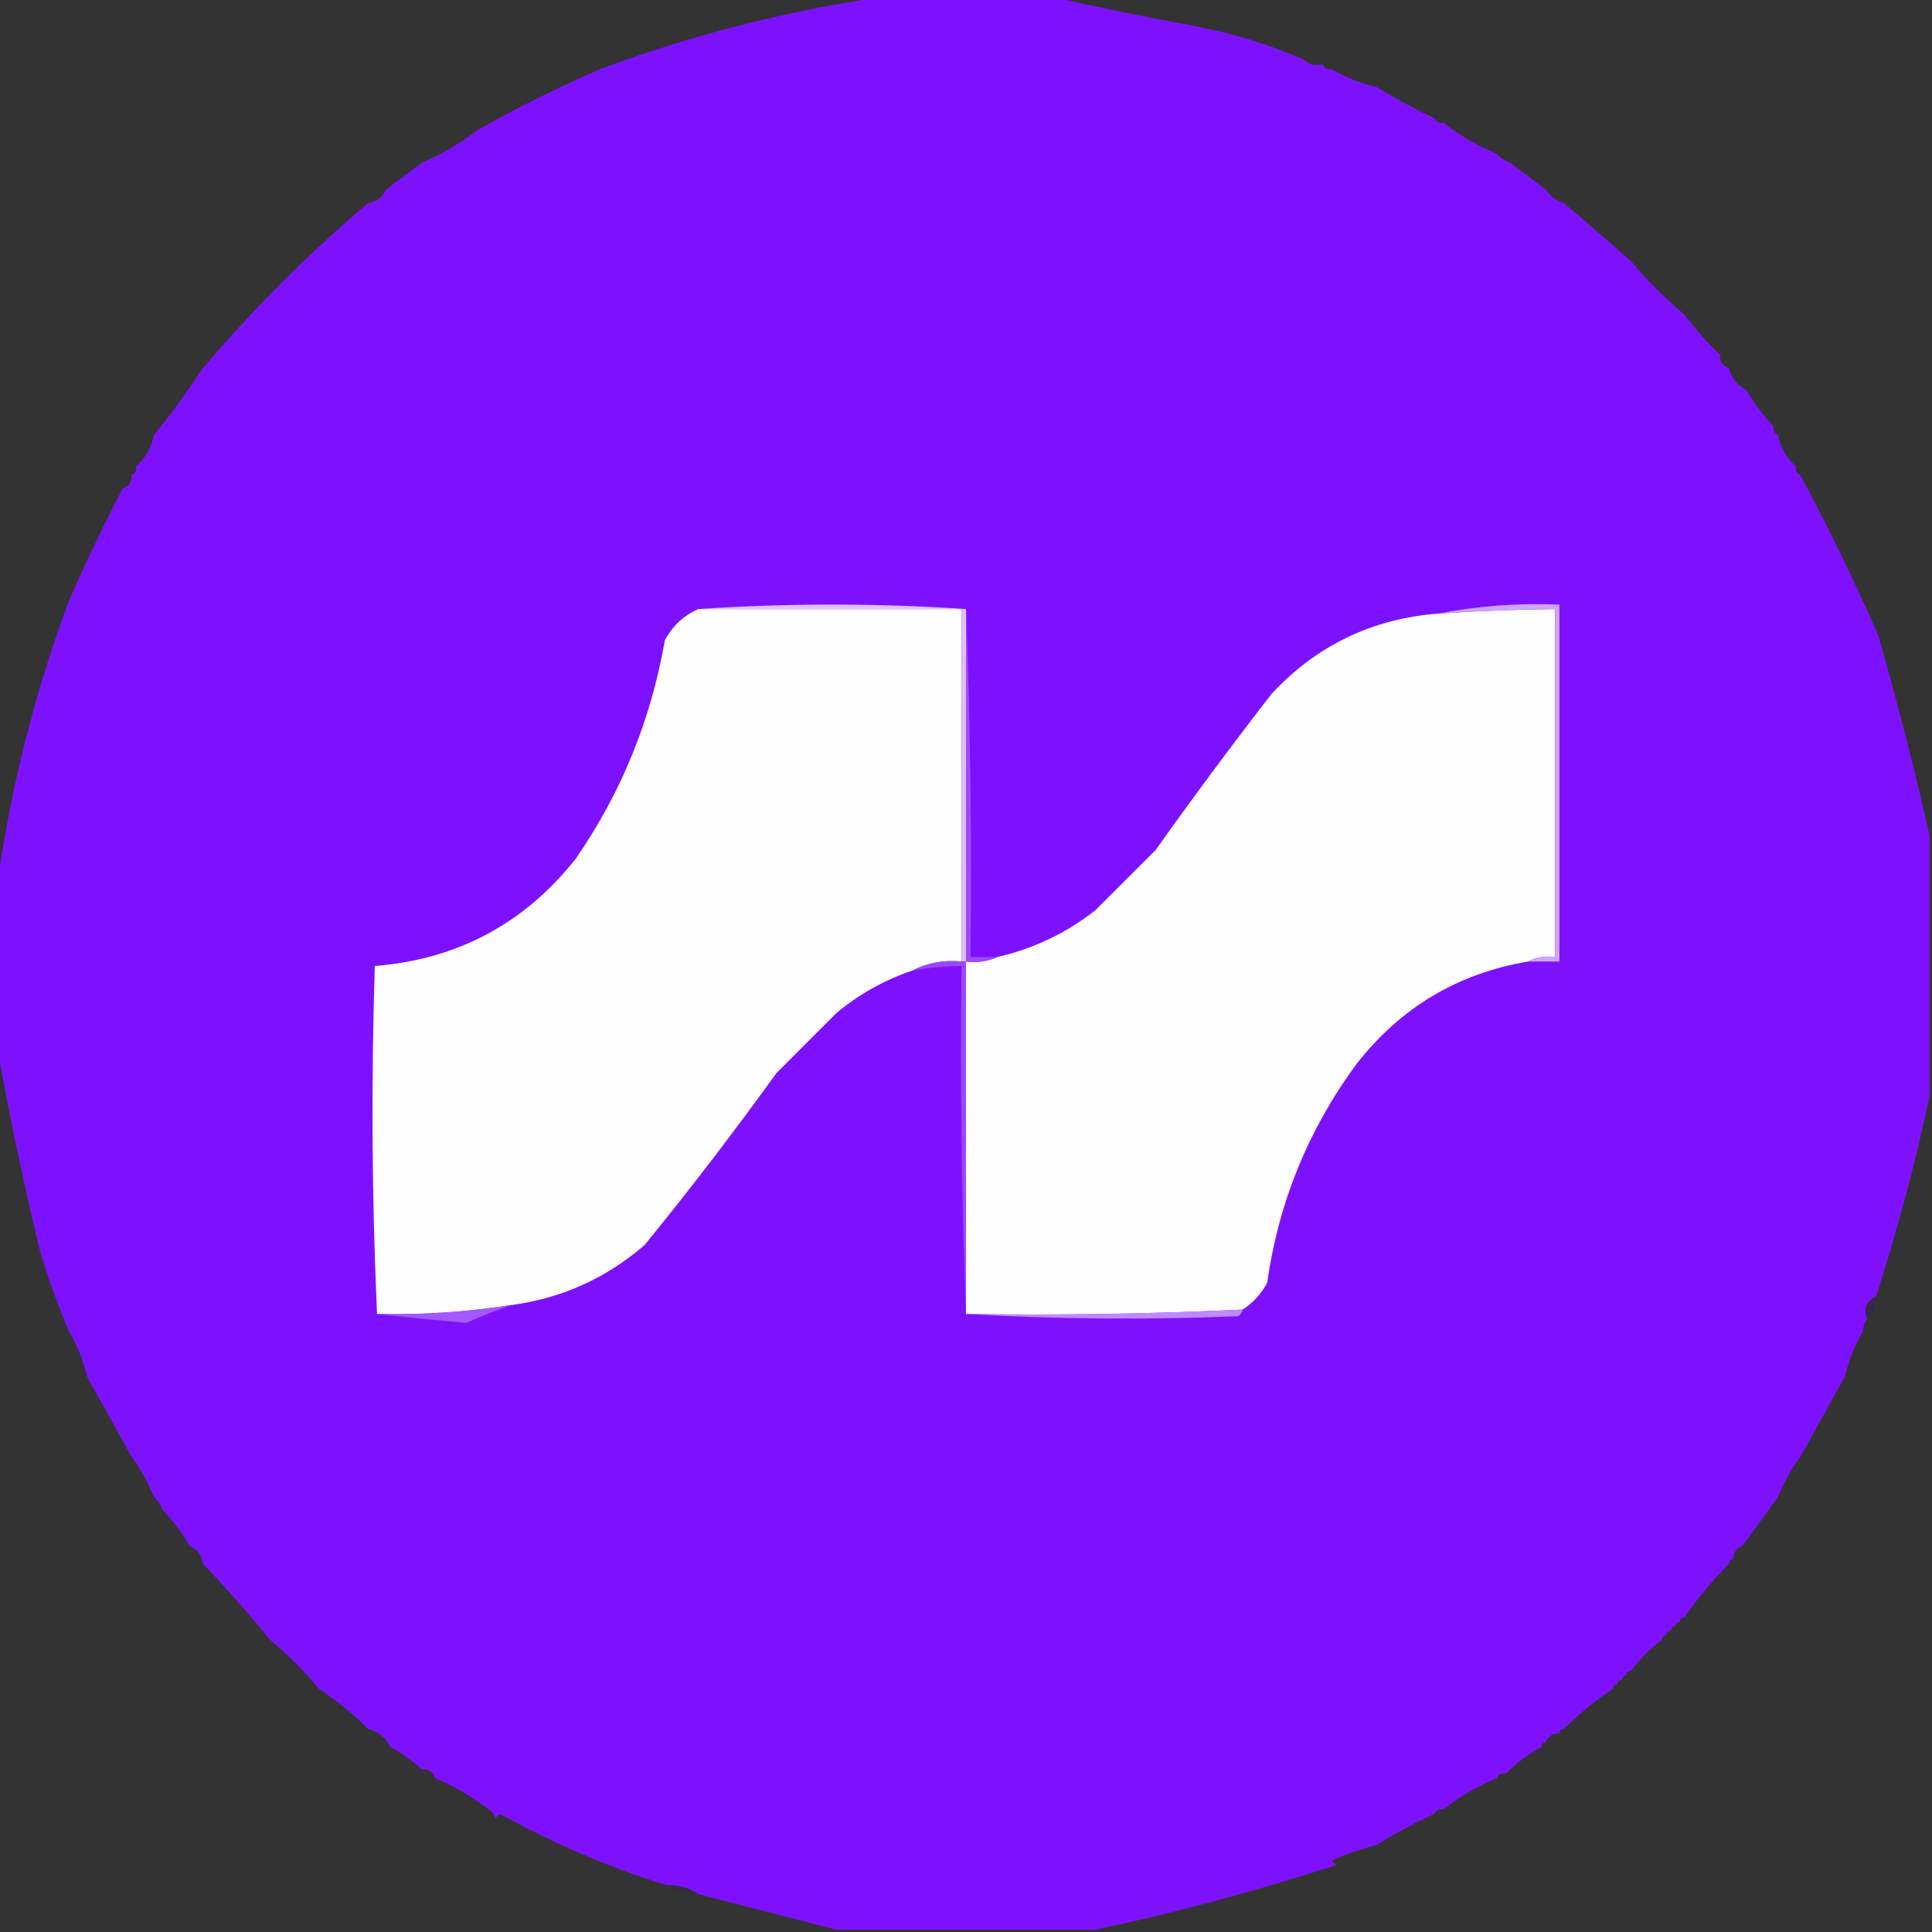 <svg width="24" height="24" viewBox="0 0 32 32" fill="none" xmlns="http://www.w3.org/2000/svg">
<rect x="0" y="0" width="32" height="32" fill="#333333" stroke="none"/>
<g clip-path="url(#clip0_3033_1556)">
<path opacity="0.998" fill-rule="evenodd" clip-rule="evenodd" d="M14.522 -0.037C15.507 -0.037 16.493 -0.037 17.478 -0.037C18.247 0.132 19.036 0.292 19.843 0.443C20.463 0.564 21.054 0.749 21.616 0.998C21.669 1.064 21.743 1.089 21.838 1.072C21.863 1.072 21.887 1.072 21.912 1.072C21.937 1.134 21.987 1.158 22.06 1.145C22.285 1.282 22.532 1.381 22.799 1.441C23.137 1.646 23.457 1.818 23.76 1.958C23.785 2.02 23.834 2.045 23.907 2.032C24.178 2.242 24.474 2.414 24.794 2.55C24.853 2.616 24.927 2.666 25.016 2.697C25.21 2.844 25.407 2.992 25.607 3.141C25.676 3.25 25.775 3.324 25.903 3.363C26.073 3.508 26.246 3.656 26.42 3.806C26.615 3.976 26.812 4.149 27.011 4.323C27.282 4.644 27.578 4.939 27.898 5.21C28.079 5.449 28.276 5.67 28.489 5.875C28.484 5.988 28.533 6.062 28.637 6.097C28.68 6.263 28.779 6.386 28.933 6.467C29.055 6.686 29.202 6.883 29.376 7.058C29.364 7.131 29.388 7.18 29.45 7.206C29.493 7.415 29.591 7.587 29.746 7.723C29.733 7.796 29.758 7.845 29.82 7.871C30.286 8.739 30.717 9.626 31.113 10.531C31.431 11.646 31.715 12.755 31.963 13.857C31.963 15.286 31.963 16.714 31.963 18.143C31.724 19.26 31.429 20.369 31.076 21.469C30.907 21.559 30.858 21.682 30.928 21.838C30.883 21.904 30.859 21.978 30.854 22.06C30.718 22.285 30.619 22.532 30.559 22.799C30.312 23.242 30.066 23.686 29.82 24.129C29.668 24.332 29.544 24.553 29.45 24.794C29.256 25.064 29.058 25.335 28.859 25.607C28.755 25.642 28.706 25.716 28.711 25.829C28.662 25.829 28.637 25.854 28.637 25.903C28.365 26.175 28.119 26.471 27.898 26.79C27.849 26.79 27.824 26.814 27.824 26.864C27.775 26.864 27.75 26.888 27.75 26.938C27.701 26.938 27.677 26.962 27.677 27.012C27.627 27.012 27.603 27.036 27.603 27.085C27.553 27.085 27.529 27.11 27.529 27.159C27.332 27.307 27.159 27.48 27.011 27.677C26.962 27.677 26.938 27.701 26.938 27.751C26.888 27.751 26.864 27.775 26.864 27.825C26.814 27.825 26.79 27.849 26.79 27.898C26.74 27.898 26.716 27.923 26.716 27.972C26.422 28.168 26.151 28.39 25.903 28.637C25.854 28.637 25.829 28.662 25.829 28.711C25.716 28.706 25.642 28.755 25.607 28.859C25.558 28.859 25.533 28.884 25.533 28.933C25.314 29.055 25.116 29.203 24.942 29.376C24.869 29.364 24.82 29.388 24.794 29.45C24.474 29.586 24.178 29.758 23.907 29.968C23.834 29.955 23.785 29.98 23.76 30.042C23.425 30.196 23.105 30.369 22.799 30.559C22.547 30.623 22.301 30.709 22.06 30.817C22.084 30.842 22.109 30.867 22.134 30.891C20.807 31.321 19.477 31.679 18.143 31.963C16.714 31.963 15.285 31.963 13.857 31.963C13.094 31.766 12.331 31.569 11.566 31.372C11.417 31.267 11.244 31.217 11.048 31.224C10.13 30.947 9.206 30.553 8.277 30.042C8.252 30.066 8.228 30.091 8.203 30.116C8.183 30.048 8.146 29.999 8.092 29.968C7.821 29.758 7.526 29.586 7.205 29.45C7.17 29.346 7.097 29.297 6.984 29.302C6.827 29.162 6.655 29.039 6.466 28.933C6.386 28.779 6.263 28.68 6.097 28.637C5.849 28.39 5.578 28.168 5.284 27.972C5.038 27.677 4.767 27.406 4.471 27.159C4.118 26.724 3.749 26.305 3.362 25.903C3.345 25.762 3.271 25.664 3.141 25.607C3.019 25.388 2.871 25.191 2.697 25.016C2.665 24.927 2.616 24.853 2.55 24.794C2.455 24.553 2.332 24.332 2.18 24.129C1.931 23.681 1.685 23.238 1.441 22.799C1.381 22.532 1.282 22.285 1.145 22.06C0.972 21.654 0.812 21.21 0.665 20.73C0.395 19.611 0.161 18.503 -0.037 17.404C-0.037 16.468 -0.037 15.532 -0.037 14.596C0.187 13.007 0.582 11.455 1.145 9.94C1.42 9.317 1.715 8.701 2.032 8.092C2.136 8.057 2.185 7.984 2.18 7.871C2.242 7.845 2.267 7.796 2.254 7.723C2.408 7.587 2.507 7.415 2.55 7.206C2.838 6.85 3.109 6.48 3.362 6.097C4.198 5.114 5.109 4.202 6.097 3.363C6.238 3.345 6.336 3.271 6.392 3.141C6.592 2.992 6.789 2.844 6.984 2.697C7.304 2.562 7.6 2.39 7.871 2.18C8.482 1.825 9.172 1.48 9.94 1.145C11.431 0.591 12.958 0.197 14.522 -0.037Z" fill="#7E11FD"/>
<path opacity="0.01" fill-rule="evenodd" clip-rule="evenodd" d="M21.839 1.072C21.744 1.089 21.67 1.065 21.617 0.998C21.72 0.901 21.794 0.925 21.839 1.072Z" fill="#130A18"/>
<path opacity="0.01" fill-rule="evenodd" clip-rule="evenodd" d="M21.912 0.998C22.011 1.047 22.011 1.047 21.912 0.998Z" fill="black"/>
<path opacity="0.01" fill-rule="evenodd" clip-rule="evenodd" d="M9.939 1.145C9.89 1.047 9.89 1.047 9.939 1.145Z" fill="black"/>
<path opacity="0.01" fill-rule="evenodd" clip-rule="evenodd" d="M22.061 1.072C22.159 1.121 22.159 1.121 22.061 1.072Z" fill="black"/>
<path opacity="0.01" fill-rule="evenodd" clip-rule="evenodd" d="M9.275 1.293C9.374 1.343 9.374 1.343 9.275 1.293Z" fill="black"/>
<path opacity="0.01" fill-rule="evenodd" clip-rule="evenodd" d="M22.65 1.293C22.749 1.343 22.749 1.343 22.65 1.293Z" fill="black"/>
<path opacity="0.01" fill-rule="evenodd" clip-rule="evenodd" d="M9.127 1.367C9.225 1.416 9.225 1.416 9.127 1.367Z" fill="black"/>
<path opacity="0.01" fill-rule="evenodd" clip-rule="evenodd" d="M22.799 1.367C22.897 1.416 22.897 1.416 22.799 1.367Z" fill="black"/>
<path opacity="0.01" fill-rule="evenodd" clip-rule="evenodd" d="M23.76 1.885C23.858 1.934 23.858 1.934 23.76 1.885Z" fill="black"/>
<path opacity="0.01" fill-rule="evenodd" clip-rule="evenodd" d="M23.908 1.958C24.007 2.008 24.007 2.008 23.908 1.958Z" fill="black"/>
<path opacity="0.01" fill-rule="evenodd" clip-rule="evenodd" d="M7.871 2.18C7.822 2.082 7.822 2.082 7.871 2.18Z" fill="black"/>
<path opacity="0.01" fill-rule="evenodd" clip-rule="evenodd" d="M7.354 2.328C7.452 2.377 7.452 2.377 7.354 2.328Z" fill="black"/>
<path opacity="0.01" fill-rule="evenodd" clip-rule="evenodd" d="M24.572 2.328C24.671 2.377 24.671 2.377 24.572 2.328Z" fill="black"/>
<path opacity="0.01" fill-rule="evenodd" clip-rule="evenodd" d="M7.205 2.402C7.304 2.451 7.304 2.451 7.205 2.402Z" fill="black"/>
<path opacity="0.01" fill-rule="evenodd" clip-rule="evenodd" d="M24.795 2.476C24.745 2.377 24.745 2.377 24.795 2.476Z" fill="black"/>
<path opacity="0.01" fill-rule="evenodd" clip-rule="evenodd" d="M7.205 2.476C7.156 2.525 7.156 2.525 7.205 2.476Z" fill="black"/>
<path opacity="0.01" fill-rule="evenodd" clip-rule="evenodd" d="M24.795 2.476C24.893 2.525 24.893 2.525 24.795 2.476Z" fill="black"/>
<path opacity="0.01" fill-rule="evenodd" clip-rule="evenodd" d="M6.984 2.55C7.083 2.599 7.083 2.599 6.984 2.55Z" fill="black"/>
<path opacity="0.01" fill-rule="evenodd" clip-rule="evenodd" d="M6.984 2.624C6.984 2.648 6.984 2.673 6.984 2.697C6.935 2.662 6.935 2.637 6.984 2.624Z" fill="black"/>
<path opacity="0.01" fill-rule="evenodd" clip-rule="evenodd" d="M25.016 2.624C25.114 2.673 25.114 2.673 25.016 2.624Z" fill="black"/>
<path opacity="0.01" fill-rule="evenodd" clip-rule="evenodd" d="M6.392 3.141C6.343 3.042 6.343 3.042 6.392 3.141Z" fill="black"/>
<path opacity="0.01" fill-rule="evenodd" clip-rule="evenodd" d="M25.607 3.067C25.706 3.116 25.706 3.116 25.607 3.067Z" fill="black"/>
<path opacity="0.01" fill-rule="evenodd" clip-rule="evenodd" d="M6.098 3.215C6.196 3.264 6.196 3.264 6.098 3.215Z" fill="black"/>
<path opacity="0.01" fill-rule="evenodd" clip-rule="evenodd" d="M6.098 3.289C6.098 3.313 6.098 3.338 6.098 3.363C6.048 3.327 6.048 3.302 6.098 3.289Z" fill="black"/>
<path opacity="0.01" fill-rule="evenodd" clip-rule="evenodd" d="M25.902 3.289C26.001 3.338 26.001 3.338 25.902 3.289Z" fill="black"/>
<path opacity="0.01" fill-rule="evenodd" clip-rule="evenodd" d="M26.42 3.732C26.518 3.781 26.518 3.781 26.42 3.732Z" fill="black"/>
<path opacity="0.01" fill-rule="evenodd" clip-rule="evenodd" d="M27.012 4.249C27.11 4.299 27.11 4.299 27.012 4.249Z" fill="black"/>
<path opacity="0.01" fill-rule="evenodd" clip-rule="evenodd" d="M27.898 5.136C27.997 5.186 27.997 5.186 27.898 5.136Z" fill="black"/>
<path opacity="0.01" fill-rule="evenodd" clip-rule="evenodd" d="M28.49 5.801C28.589 5.851 28.589 5.851 28.49 5.801Z" fill="black"/>
<path opacity="0.01" fill-rule="evenodd" clip-rule="evenodd" d="M3.363 6.097C3.314 5.998 3.314 5.998 3.363 6.097Z" fill="black"/>
<path opacity="0.01" fill-rule="evenodd" clip-rule="evenodd" d="M28.711 6.097C28.662 5.998 28.662 5.998 28.711 6.097Z" fill="black"/>
<path opacity="0.01" fill-rule="evenodd" clip-rule="evenodd" d="M3.289 6.097C3.24 6.146 3.24 6.146 3.289 6.097Z" fill="black"/>
<path opacity="0.01" fill-rule="evenodd" clip-rule="evenodd" d="M28.711 6.097C28.76 6.097 28.785 6.122 28.785 6.171C28.76 6.146 28.735 6.122 28.711 6.097Z" fill="black"/>
<path opacity="0.01" fill-rule="evenodd" clip-rule="evenodd" d="M28.785 6.171C28.884 6.22 28.884 6.22 28.785 6.171Z" fill="black"/>
<path opacity="0.01" fill-rule="evenodd" clip-rule="evenodd" d="M28.934 6.393C29.032 6.442 29.032 6.442 28.934 6.393Z" fill="black"/>
<path opacity="0.01" fill-rule="evenodd" clip-rule="evenodd" d="M29.377 6.984C29.476 7.033 29.476 7.033 29.377 6.984Z" fill="black"/>
<path opacity="0.01" fill-rule="evenodd" clip-rule="evenodd" d="M2.551 7.206C2.501 7.107 2.501 7.107 2.551 7.206Z" fill="black"/>
<path opacity="0.01" fill-rule="evenodd" clip-rule="evenodd" d="M29.523 7.206C29.474 7.107 29.474 7.107 29.523 7.206Z" fill="black"/>
<path opacity="0.01" fill-rule="evenodd" clip-rule="evenodd" d="M2.476 7.206C2.427 7.255 2.427 7.255 2.476 7.206Z" fill="black"/>
<path opacity="0.01" fill-rule="evenodd" clip-rule="evenodd" d="M29.523 7.206C29.622 7.255 29.622 7.255 29.523 7.206Z" fill="black"/>
<path opacity="0.01" fill-rule="evenodd" clip-rule="evenodd" d="M2.328 7.353C2.427 7.403 2.427 7.403 2.328 7.353Z" fill="black"/>
<path opacity="0.01" fill-rule="evenodd" clip-rule="evenodd" d="M29.598 7.353C29.696 7.403 29.696 7.403 29.598 7.353Z" fill="black"/>
<path opacity="0.01" fill-rule="evenodd" clip-rule="evenodd" d="M2.254 7.723C2.204 7.624 2.204 7.624 2.254 7.723Z" fill="black"/>
<path opacity="0.01" fill-rule="evenodd" clip-rule="evenodd" d="M29.746 7.649C29.845 7.698 29.845 7.698 29.746 7.649Z" fill="black"/>
<path opacity="0.01" fill-rule="evenodd" clip-rule="evenodd" d="M2.18 7.871C2.13 7.772 2.13 7.772 2.18 7.871Z" fill="black"/>
<path opacity="0.01" fill-rule="evenodd" clip-rule="evenodd" d="M29.82 7.797C29.919 7.846 29.919 7.846 29.82 7.797Z" fill="black"/>
<path opacity="0.01" fill-rule="evenodd" clip-rule="evenodd" d="M2.033 8.092C1.984 7.994 1.984 7.994 2.033 8.092Z" fill="black"/>
<path opacity="0.01" fill-rule="evenodd" clip-rule="evenodd" d="M1.367 9.127C1.466 9.176 1.466 9.176 1.367 9.127Z" fill="black"/>
<path opacity="0.01" fill-rule="evenodd" clip-rule="evenodd" d="M30.559 9.127C30.657 9.176 30.657 9.176 30.559 9.127Z" fill="black"/>
<path opacity="0.01" fill-rule="evenodd" clip-rule="evenodd" d="M1.293 9.275C1.391 9.324 1.391 9.324 1.293 9.275Z" fill="black"/>
<path opacity="0.01" fill-rule="evenodd" clip-rule="evenodd" d="M30.633 9.275C30.731 9.324 30.731 9.324 30.633 9.275Z" fill="black"/>
<path opacity="0.01" fill-rule="evenodd" clip-rule="evenodd" d="M1.146 9.94C1.097 9.841 1.097 9.841 1.146 9.94Z" fill="black"/>
<path fill-rule="evenodd" clip-rule="evenodd" d="M11.566 10.088C13.02 10.088 14.473 10.088 15.927 10.088C15.927 12.034 15.927 13.98 15.927 15.926C15.632 15.898 15.361 15.947 15.114 16.074C14.651 16.231 14.232 16.465 13.857 16.776C13.525 17.109 13.192 17.441 12.86 17.774C12.161 18.743 11.434 19.692 10.679 20.619C10.041 21.172 9.302 21.505 8.462 21.617C7.728 21.731 6.989 21.781 6.245 21.764C6.159 19.855 6.147 17.934 6.208 16C7.574 15.89 8.683 15.299 9.534 14.226C10.289 13.134 10.782 11.927 11.012 10.605C11.14 10.366 11.325 10.193 11.566 10.088Z" fill="#FEFDFF"/>
<path fill-rule="evenodd" clip-rule="evenodd" d="M25.312 15.926C24.144 16.122 23.196 16.689 22.466 17.626C21.671 18.706 21.178 19.913 20.988 21.247C20.89 21.432 20.755 21.579 20.582 21.691C19.058 21.763 17.531 21.787 16 21.764C16 19.818 16 17.872 16 15.926C16.189 15.948 16.362 15.924 16.517 15.852C17.119 15.713 17.661 15.455 18.143 15.076C18.476 14.744 18.808 14.411 19.141 14.079C19.763 13.203 20.404 12.341 21.062 11.492C21.809 10.688 22.733 10.245 23.834 10.162C24.473 10.119 25.114 10.094 25.755 10.088C25.755 12.009 25.755 13.931 25.755 15.852C25.59 15.83 25.442 15.855 25.312 15.926Z" fill="#FEFDFF"/>
<path fill-rule="evenodd" clip-rule="evenodd" d="M11.566 10.088C13.044 9.989 14.523 9.989 16.001 10.088C16.001 12.034 16.001 13.98 16.001 15.926C15.976 15.926 15.951 15.926 15.927 15.926C15.927 13.98 15.927 12.034 15.927 10.088C14.473 10.088 13.02 10.088 11.566 10.088Z" fill="#DEC1FF"/>
<path fill-rule="evenodd" clip-rule="evenodd" d="M16 10.088C16.074 11.996 16.098 13.918 16.074 15.852C16.222 15.852 16.369 15.852 16.517 15.852C16.362 15.924 16.189 15.948 16 15.926C16 13.98 16 12.034 16 10.088Z" fill="#9E4BFF"/>
<path fill-rule="evenodd" clip-rule="evenodd" d="M25.312 15.926C25.442 15.855 25.59 15.83 25.756 15.852C25.756 13.931 25.756 12.009 25.756 10.088C25.114 10.094 24.474 10.119 23.834 10.162C24.482 10.035 25.148 9.986 25.829 10.014C25.829 11.985 25.829 13.955 25.829 15.926C25.657 15.926 25.485 15.926 25.312 15.926Z" fill="#CEA3FF"/>
<path fill-rule="evenodd" clip-rule="evenodd" d="M15.926 15.926C15.951 15.926 15.976 15.926 16 15.926C16 17.872 16 19.818 16 21.764C15.926 19.856 15.902 17.934 15.926 16C15.653 16.004 15.382 16.029 15.113 16.074C15.361 15.947 15.631 15.898 15.926 15.926Z" fill="#9B47FF"/>
<path opacity="0.29" fill-rule="evenodd" clip-rule="evenodd" d="M31.076 21.469C31.083 21.62 31.033 21.744 30.928 21.838C30.857 21.682 30.906 21.559 31.076 21.469Z" fill="#40127C"/>
<path fill-rule="evenodd" clip-rule="evenodd" d="M20.582 21.691C20.574 21.736 20.549 21.773 20.508 21.801C18.993 21.863 17.49 21.85 16 21.764C17.531 21.787 19.058 21.763 20.582 21.691Z" fill="#BF8AFF"/>
<path fill-rule="evenodd" clip-rule="evenodd" d="M8.461 21.617C8.216 21.706 7.97 21.805 7.722 21.912C7.22 21.866 6.727 21.816 6.244 21.764C6.988 21.781 7.727 21.731 8.461 21.617Z" fill="#A458FF"/>
<path opacity="0.01" fill-rule="evenodd" clip-rule="evenodd" d="M1.146 22.06C1.097 22.109 1.097 22.109 1.146 22.06Z" fill="black"/>
<path opacity="0.01" fill-rule="evenodd" clip-rule="evenodd" d="M30.855 22.06C30.954 22.109 30.954 22.109 30.855 22.06Z" fill="black"/>
<path opacity="0.01" fill-rule="evenodd" clip-rule="evenodd" d="M1.219 22.503C1.317 22.553 1.317 22.553 1.219 22.503Z" fill="black"/>
<path opacity="0.01" fill-rule="evenodd" clip-rule="evenodd" d="M30.707 22.503C30.805 22.553 30.805 22.553 30.707 22.503Z" fill="black"/>
<path opacity="0.01" fill-rule="evenodd" clip-rule="evenodd" d="M1.293 22.651C1.391 22.701 1.391 22.701 1.293 22.651Z" fill="black"/>
<path opacity="0.01" fill-rule="evenodd" clip-rule="evenodd" d="M30.633 22.651C30.731 22.701 30.731 22.701 30.633 22.651Z" fill="black"/>
<path opacity="0.01" fill-rule="evenodd" clip-rule="evenodd" d="M1.441 22.799C1.392 22.848 1.392 22.848 1.441 22.799Z" fill="black"/>
<path opacity="0.01" fill-rule="evenodd" clip-rule="evenodd" d="M30.559 22.799C30.657 22.848 30.657 22.848 30.559 22.799Z" fill="black"/>
<path opacity="0.01" fill-rule="evenodd" clip-rule="evenodd" d="M2.18 24.129C2.13 24.179 2.13 24.179 2.18 24.129Z" fill="black"/>
<path opacity="0.01" fill-rule="evenodd" clip-rule="evenodd" d="M29.82 24.129C29.919 24.179 29.919 24.179 29.82 24.129Z" fill="black"/>
<path opacity="0.01" fill-rule="evenodd" clip-rule="evenodd" d="M2.18 24.351C2.278 24.4 2.278 24.4 2.18 24.351Z" fill="black"/>
<path opacity="0.01" fill-rule="evenodd" clip-rule="evenodd" d="M2.328 24.573C2.427 24.622 2.427 24.622 2.328 24.573Z" fill="black"/>
<path opacity="0.01" fill-rule="evenodd" clip-rule="evenodd" d="M29.598 24.573C29.696 24.622 29.696 24.622 29.598 24.573Z" fill="black"/>
<path opacity="0.01" fill-rule="evenodd" clip-rule="evenodd" d="M29.523 24.721C29.622 24.77 29.622 24.77 29.523 24.721Z" fill="black"/>
<path opacity="0.01" fill-rule="evenodd" clip-rule="evenodd" d="M2.551 24.794C2.501 24.844 2.501 24.844 2.551 24.794Z" fill="black"/>
<path opacity="0.01" fill-rule="evenodd" clip-rule="evenodd" d="M29.451 24.794C29.476 24.794 29.5 24.794 29.525 24.794C29.511 24.844 29.487 24.844 29.451 24.794Z" fill="black"/>
<path opacity="0.01" fill-rule="evenodd" clip-rule="evenodd" d="M2.697 25.016C2.648 25.066 2.648 25.066 2.697 25.016Z" fill="black"/>
<path opacity="0.01" fill-rule="evenodd" clip-rule="evenodd" d="M3.14 25.607C3.091 25.657 3.091 25.657 3.14 25.607Z" fill="black"/>
<path opacity="0.01" fill-rule="evenodd" clip-rule="evenodd" d="M28.859 25.607C28.958 25.657 28.958 25.657 28.859 25.607Z" fill="black"/>
<path opacity="0.01" fill-rule="evenodd" clip-rule="evenodd" d="M3.289 25.903C3.24 25.805 3.24 25.805 3.289 25.903Z" fill="black"/>
<path opacity="0.01" fill-rule="evenodd" clip-rule="evenodd" d="M28.711 25.829C28.809 25.878 28.809 25.878 28.711 25.829Z" fill="black"/>
<path opacity="0.01" fill-rule="evenodd" clip-rule="evenodd" d="M3.289 25.903C3.314 25.903 3.338 25.903 3.363 25.903C3.349 25.953 3.325 25.953 3.289 25.903Z" fill="black"/>
<path opacity="0.01" fill-rule="evenodd" clip-rule="evenodd" d="M28.637 25.903C28.661 25.903 28.686 25.903 28.711 25.903C28.697 25.953 28.672 25.953 28.637 25.903Z" fill="black"/>
<path opacity="0.01" fill-rule="evenodd" clip-rule="evenodd" d="M28.342 26.346C28.44 26.396 28.44 26.396 28.342 26.346Z" fill="black"/>
<path opacity="0.01" fill-rule="evenodd" clip-rule="evenodd" d="M28.342 26.42C28.292 26.47 28.292 26.47 28.342 26.42Z" fill="black"/>
<path opacity="0.01" fill-rule="evenodd" clip-rule="evenodd" d="M27.898 26.79C27.997 26.839 27.997 26.839 27.898 26.79Z" fill="black"/>
<path opacity="0.01" fill-rule="evenodd" clip-rule="evenodd" d="M27.824 26.864C27.849 26.864 27.873 26.864 27.898 26.864C27.884 26.913 27.86 26.913 27.824 26.864Z" fill="black"/>
<path opacity="0.01" fill-rule="evenodd" clip-rule="evenodd" d="M27.75 26.938C27.775 26.938 27.799 26.938 27.824 26.938C27.81 26.987 27.785 26.987 27.75 26.938Z" fill="black"/>
<path opacity="0.01" fill-rule="evenodd" clip-rule="evenodd" d="M27.676 27.012C27.7 27.012 27.725 27.012 27.75 27.012C27.736 27.061 27.711 27.061 27.676 27.012Z" fill="black"/>
<path opacity="0.01" fill-rule="evenodd" clip-rule="evenodd" d="M27.604 27.085C27.628 27.085 27.653 27.085 27.677 27.085C27.664 27.135 27.639 27.135 27.604 27.085Z" fill="black"/>
<path opacity="0.01" fill-rule="evenodd" clip-rule="evenodd" d="M4.471 27.159C4.421 27.209 4.421 27.209 4.471 27.159Z" fill="black"/>
<path opacity="0.01" fill-rule="evenodd" clip-rule="evenodd" d="M27.529 27.159C27.554 27.159 27.579 27.159 27.603 27.159C27.616 27.233 27.591 27.282 27.529 27.307C27.529 27.258 27.529 27.209 27.529 27.159Z" fill="black"/>
<path opacity="0.01" fill-rule="evenodd" clip-rule="evenodd" d="M27.529 27.307C27.48 27.357 27.48 27.357 27.529 27.307Z" fill="black"/>
<path opacity="0.01" fill-rule="evenodd" clip-rule="evenodd" d="M27.455 27.381C27.406 27.43 27.406 27.43 27.455 27.381Z" fill="black"/>
<path opacity="0.01" fill-rule="evenodd" clip-rule="evenodd" d="M27.381 27.455C27.331 27.504 27.331 27.504 27.381 27.455Z" fill="black"/>
<path opacity="0.01" fill-rule="evenodd" clip-rule="evenodd" d="M27.012 27.677C27.11 27.726 27.11 27.726 27.012 27.677Z" fill="black"/>
<path opacity="0.01" fill-rule="evenodd" clip-rule="evenodd" d="M26.938 27.751C26.962 27.751 26.987 27.751 27.011 27.751C26.998 27.8 26.973 27.8 26.938 27.751Z" fill="black"/>
<path opacity="0.01" fill-rule="evenodd" clip-rule="evenodd" d="M26.863 27.825C26.888 27.825 26.913 27.825 26.937 27.825C26.924 27.874 26.899 27.874 26.863 27.825Z" fill="black"/>
<path opacity="0.01" fill-rule="evenodd" clip-rule="evenodd" d="M26.789 27.898C26.814 27.898 26.838 27.898 26.863 27.898C26.849 27.948 26.825 27.948 26.789 27.898Z" fill="black"/>
<path opacity="0.01" fill-rule="evenodd" clip-rule="evenodd" d="M5.285 27.972C5.236 28.022 5.236 28.022 5.285 27.972Z" fill="black"/>
<path opacity="0.01" fill-rule="evenodd" clip-rule="evenodd" d="M26.717 27.972C26.741 27.972 26.766 27.972 26.791 27.972C26.777 28.022 26.752 28.022 26.717 27.972Z" fill="black"/>
<path opacity="0.01" fill-rule="evenodd" clip-rule="evenodd" d="M26.42 28.268C26.518 28.317 26.518 28.317 26.42 28.268Z" fill="black"/>
<path opacity="0.01" fill-rule="evenodd" clip-rule="evenodd" d="M26.42 28.342C26.37 28.391 26.37 28.391 26.42 28.342Z" fill="black"/>
<path opacity="0.01" fill-rule="evenodd" clip-rule="evenodd" d="M6.098 28.637C6.098 28.662 6.098 28.687 6.098 28.711C6.048 28.676 6.048 28.651 6.098 28.637Z" fill="black"/>
<path opacity="0.01" fill-rule="evenodd" clip-rule="evenodd" d="M25.902 28.637C26.001 28.687 26.001 28.687 25.902 28.637Z" fill="black"/>
<path opacity="0.01" fill-rule="evenodd" clip-rule="evenodd" d="M6.098 28.711C6.196 28.761 6.196 28.761 6.098 28.711Z" fill="black"/>
<path opacity="0.01" fill-rule="evenodd" clip-rule="evenodd" d="M25.828 28.711C25.853 28.711 25.877 28.711 25.902 28.711C25.888 28.761 25.864 28.761 25.828 28.711Z" fill="black"/>
<path opacity="0.01" fill-rule="evenodd" clip-rule="evenodd" d="M25.607 28.859C25.706 28.908 25.706 28.908 25.607 28.859Z" fill="black"/>
<path opacity="0.01" fill-rule="evenodd" clip-rule="evenodd" d="M6.467 28.933C6.417 28.982 6.417 28.982 6.467 28.933Z" fill="black"/>
<path opacity="0.01" fill-rule="evenodd" clip-rule="evenodd" d="M25.533 28.933C25.558 28.933 25.582 28.933 25.607 28.933C25.593 28.983 25.569 28.983 25.533 28.933Z" fill="black"/>
<path opacity="0.01" fill-rule="evenodd" clip-rule="evenodd" d="M6.984 29.302C6.984 29.327 6.984 29.352 6.984 29.376C6.935 29.341 6.935 29.316 6.984 29.302Z" fill="black"/>
<path opacity="0.01" fill-rule="evenodd" clip-rule="evenodd" d="M6.984 29.376C7.083 29.426 7.083 29.426 6.984 29.376Z" fill="black"/>
<path opacity="0.01" fill-rule="evenodd" clip-rule="evenodd" d="M24.941 29.376C25.04 29.426 25.04 29.426 24.941 29.376Z" fill="black"/>
<path opacity="0.01" fill-rule="evenodd" clip-rule="evenodd" d="M7.205 29.45C7.205 29.475 7.205 29.5 7.205 29.524C7.156 29.489 7.156 29.464 7.205 29.45Z" fill="black"/>
<path opacity="0.01" fill-rule="evenodd" clip-rule="evenodd" d="M24.795 29.45C24.893 29.5 24.893 29.5 24.795 29.45Z" fill="black"/>
<path opacity="0.01" fill-rule="evenodd" clip-rule="evenodd" d="M7.205 29.524C7.304 29.573 7.304 29.573 7.205 29.524Z" fill="black"/>
<path opacity="0.01" fill-rule="evenodd" clip-rule="evenodd" d="M24.795 29.524C24.745 29.573 24.745 29.573 24.795 29.524Z" fill="black"/>
<path opacity="0.01" fill-rule="evenodd" clip-rule="evenodd" d="M7.354 29.598C7.452 29.647 7.452 29.647 7.354 29.598Z" fill="black"/>
<path opacity="0.01" fill-rule="evenodd" clip-rule="evenodd" d="M24.572 29.598C24.671 29.647 24.671 29.647 24.572 29.598Z" fill="black"/>
<path opacity="0.01" fill-rule="evenodd" clip-rule="evenodd" d="M8.092 29.968C8.042 30.017 8.042 30.017 8.092 29.968Z" fill="black"/>
<path opacity="0.01" fill-rule="evenodd" clip-rule="evenodd" d="M23.909 29.968C23.941 29.963 23.966 29.975 23.983 30.005C23.915 30.032 23.853 30.069 23.798 30.116C23.768 30.099 23.756 30.074 23.761 30.042C23.786 29.98 23.835 29.955 23.909 29.968Z" fill="black"/>
<path opacity="0.01" fill-rule="evenodd" clip-rule="evenodd" d="M23.611 30.189C23.71 30.239 23.71 30.239 23.611 30.189Z" fill="black"/>
<path opacity="0.01" fill-rule="evenodd" clip-rule="evenodd" d="M9.127 30.559C9.225 30.608 9.225 30.608 9.127 30.559Z" fill="black"/>
<path opacity="0.01" fill-rule="evenodd" clip-rule="evenodd" d="M22.799 30.559C22.897 30.608 22.897 30.608 22.799 30.559Z" fill="black"/>
<path opacity="0.01" fill-rule="evenodd" clip-rule="evenodd" d="M9.275 30.633C9.374 30.682 9.374 30.682 9.275 30.633Z" fill="black"/>
<path opacity="0.01" fill-rule="evenodd" clip-rule="evenodd" d="M22.65 30.633C22.749 30.682 22.749 30.682 22.65 30.633Z" fill="black"/>
<path opacity="0.145" fill-rule="evenodd" clip-rule="evenodd" d="M11.049 31.224C11.245 31.217 11.417 31.267 11.566 31.372C11.37 31.378 11.198 31.329 11.049 31.224Z" fill="#3E0D78"/>
</g>
<defs>
<clipPath id="clip0_3033_1556">
<rect width="32" height="32" fill="white"/>
</clipPath>
</defs>
</svg>
